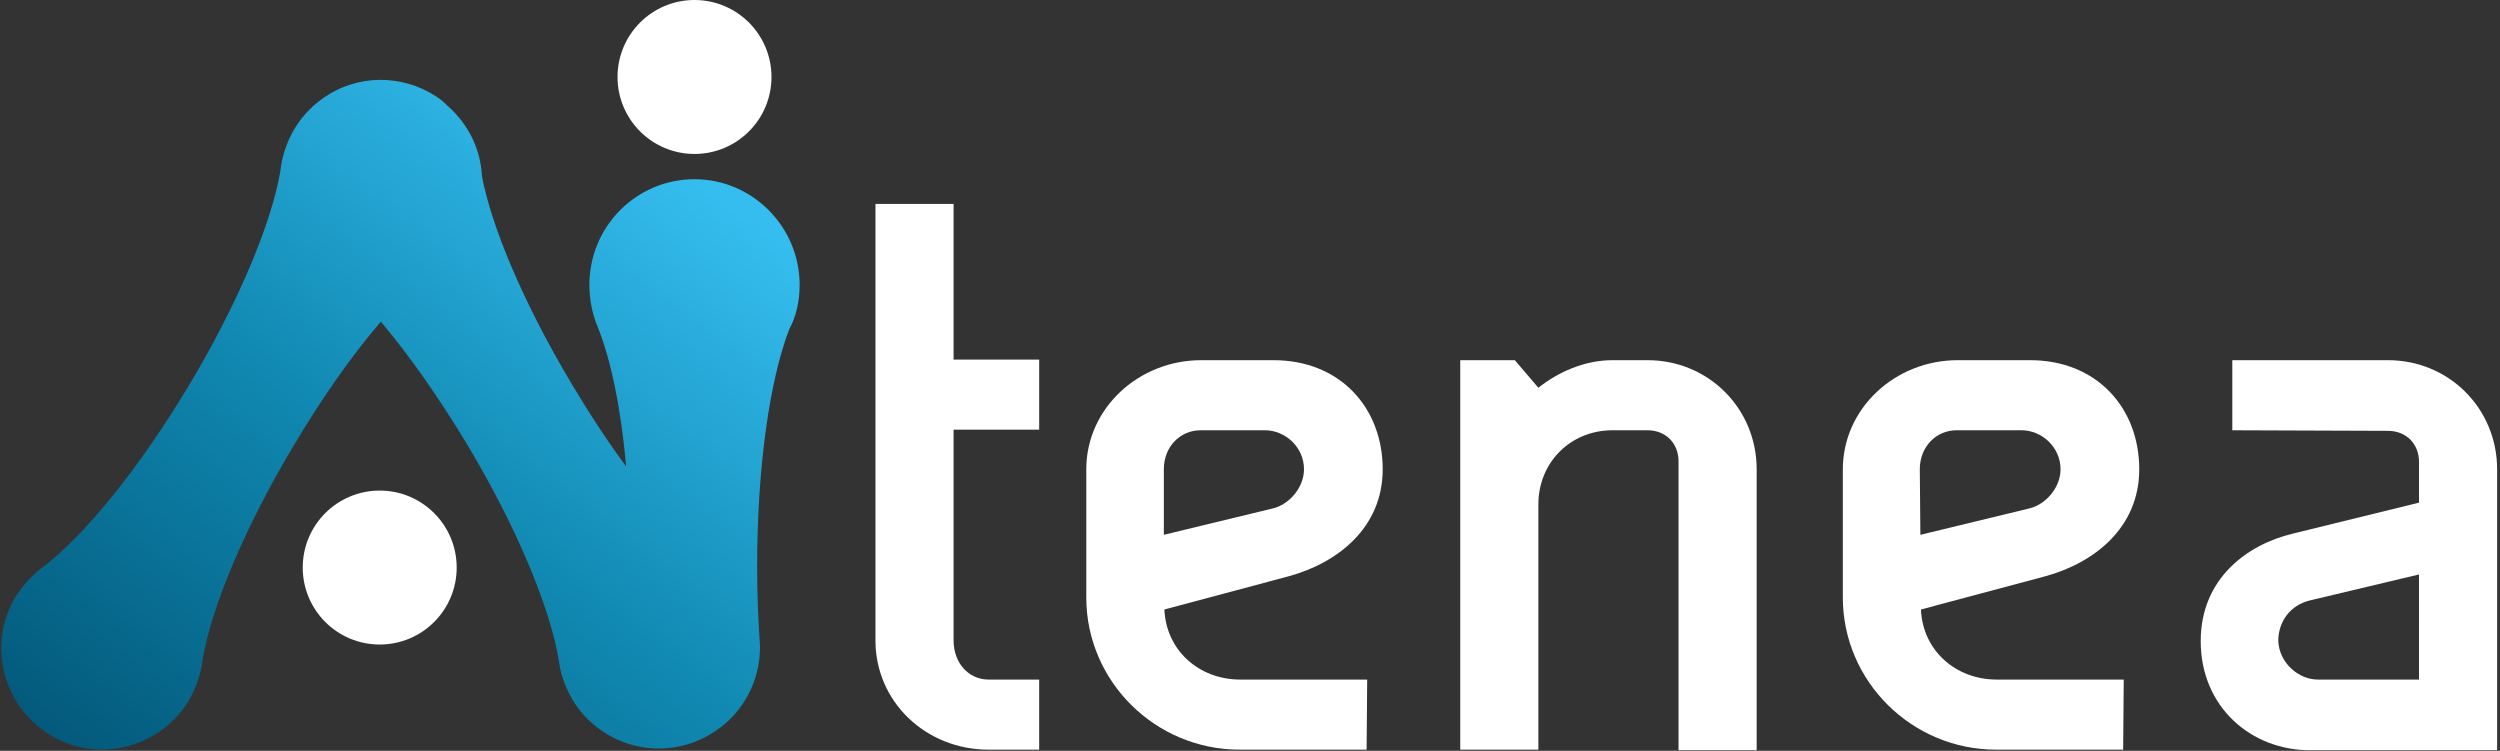 <?xml version="1.0" encoding="utf-8"?>
<!-- Generator: Adobe Illustrator 25.2.1, SVG Export Plug-In . SVG Version: 6.00 Build 0)  -->
<svg version="1.1" id="Capa_1" xmlns="http://www.w3.org/2000/svg" xmlns:xlink="http://www.w3.org/1999/xlink" x="0px" y="0px"
	 viewBox="0 0 435.2 130.7" style="enable-background:new 0 0 435.2 130.7;" xml:space="preserve">
<rect x="0" y="0" width="435.2" height="130.7" fill="#333333" stroke="none"/>
<style type="text/css">
	.st0{display:none;}
	.st1{display:inline;fill:url(#SVGID_1_);}
	.st2{display:inline;}
	.st3{fill:#FFFFFF;}
	.st4{fill:url(#SVGID_2_);}
</style>
<g class="st0">
	
		<linearGradient id="SVGID_1_" gradientUnits="userSpaceOnUse" x1="-0.466" y1="-888.087" x2="139.638" y2="-888.087" gradientTransform="matrix(1 0 0 -1 0 -816)">
		<stop  offset="0" style="stop-color:#B12E24"/>
		<stop  offset="9.000000e-02" style="stop-color:#B63625"/>
		<stop  offset="0.18" style="stop-color:#BC3F25"/>
		<stop  offset="0.27" style="stop-color:#C14825"/>
		<stop  offset="0.36" style="stop-color:#C54F25"/>
		<stop  offset="0.45" style="stop-color:#CB5825"/>
		<stop  offset="0.54" style="stop-color:#CF5E25"/>
		<stop  offset="0.63" style="stop-color:#D36424"/>
		<stop  offset="0.72" style="stop-color:#D86C24"/>
		<stop  offset="0.81" style="stop-color:#DC7323"/>
		<stop  offset="0.9" style="stop-color:#E58022"/>
		<stop  offset="1" style="stop-color:#F3951C"/>
	</linearGradient>
	<path class="st1" d="M139.8,49.4c0-10.2-8.3-18.5-18.5-18.5s-18.5,8.3-18.5,18.5c0,2.6,0.5,5,1.5,7.2c2.3,5.7,4.1,14.3,5.1,24.6
		c-3.2-4.4-6.4-9.2-9.6-14.5c-8.4-14-14-27.4-15.8-36.5c-0.2-4.6-2.3-9.1-5.9-12.3c-0.1-0.1-0.3-0.2-0.4-0.4
		c-0.3-0.2-0.5-0.5-0.8-0.7c-5.6-4.2-13.3-4.8-19.7-1c-5,3-8,8.1-8.5,13.5c-1.5,9-7.3,22.9-16,37.4c-9,15.1-18.8,27-26.1,32.4l0,0
		c-1.7,1.3-3.2,3-4.4,5c-5,8.4-2.3,19.3,6.2,24.3c8.4,5,19.3,2.3,24.3-6.2c1.4-2.3,2.1-4.8,2.4-7.2c1.5-9,7.3-22.9,16-37.4
		c5-8.4,10.3-15.9,15.3-21.8c4.9,5.9,10.2,13.3,15.2,21.7c8.8,14.8,14.7,29,16,38c0.3,2.3,1.1,4.6,2.3,6.7c5,8.4,15.9,11.2,24.4,6.2
		c5.6-3.4,8.7-9.4,8.6-15.5l0,0c-0.3-4.4-0.5-9-0.5-13.8c0-17.5,2.2-32.9,5.6-41.8C139.1,55,139.8,52.2,139.8,49.4z"/>
	<g class="st2">
		<ellipse class="st3" cx="65.9" cy="98.9" rx="13.4" ry="13.4"/>
		<ellipse class="st3" cx="120.8" cy="13.4" rx="13.4" ry="13.4"/>
	</g>
	<g class="st2">
		<path class="st3" d="M180.9,118.5v12.2h-8.8c-11,0-19.7-8.4-19.7-19V35.5H166v27.2h15V75h-15v36.7c0,3.9,2.6,6.8,6.1,6.8H180.9
			L180.9,118.5z"/>
		<path class="st3" d="M238,130.7h-22.2c-14.7,0-26.8-12-26.8-26.5V81.8c0-10.6,9.1-19,20-19h12.6c11.6,0,19,8.2,19,19
			c0,10.2-7.9,16.3-16.3,18.6l-21.8,5.8c0.3,7.1,6,12.2,13.2,12.2H238V130.7L238,130.7z M202.7,93.2l19-4.6c2.9-0.7,5.4-3.7,5.4-6.8
			c0-3.9-3.3-6.8-6.8-6.8H209c-3.5,0-6.4,2.9-6.4,6.8L202.7,93.2L202.7,93.2z"/>
		<path class="st3" d="M267.9,130.7h-13.6v-68h9.5l4.1,4.8c3.4-2.7,8-4.8,12.9-4.8h6.1c10.6,0,19,8.4,19,19v48.9h-13.6V80.4
			c0-3.1-2.2-5.4-5.4-5.4h-6.1c-7.3,0-12.9,5.6-12.9,12.9V130.7L267.9,130.7z"/>
		<path class="st3" d="M369.9,130.7h-22.2c-14.7,0-26.8-12-26.8-26.5V81.8c0-10.6,9.1-19,20-19h12.6c11.6,0,19,8.2,19,19
			c0,10.2-7.9,16.3-16.3,18.6l-21.8,5.8c0.3,7.1,6,12.2,13.2,12.2h22.2L369.9,130.7L369.9,130.7z M334.6,93.2l19-4.6
			c2.9-0.7,5.4-3.7,5.4-6.8c0-3.9-3.3-6.8-6.8-6.8H341c-3.5,0-6.4,2.9-6.4,6.8V93.2z"/>
		<path class="st3" d="M388.9,75V62.7h27.2c10.6,0,19,8.4,19,19v48.9h-32.6c-10.2,0-19-7.5-19-19c0-10.9,8.2-16.9,16-18.8l22-5.4
			v-7.1c0-3.1-2.2-5.4-5.4-5.4L388.9,75L388.9,75z M403.9,118.5h17.7v-18.3l-18.9,4.5c-3.5,0.8-5.6,3.7-5.6,7.1
			C397.1,115.6,400.5,118.5,403.9,118.5z"/>
	</g>
</g>
<g>
	<g>
		<ellipse class="st3" cx="66.1" cy="98.8" rx="13.4" ry="13.4"/>
		
			<linearGradient id="SVGID_2_" gradientUnits="userSpaceOnUse" x1="33.99" y1="-963.707" x2="120.98" y2="-847.359" gradientTransform="matrix(1 0 0 -1 0 -816)">
			<stop  offset="0" style="stop-color:#03597B"/>
			<stop  offset="0.506" style="stop-color:#1088B1"/>
			<stop  offset="1" style="stop-color:#35BDEF"/>
		</linearGradient>
		<path class="st4" d="M139.2,49.6c0-10.1-8.2-18.4-18.3-18.4s-18.3,8.2-18.3,18.4c0,2.5,0.5,5,1.4,7.2c2.3,5.6,4.1,14.2,5,24.4
			c-3.2-4.3-6.4-9.2-9.5-14.4c-8.3-13.9-13.9-27.2-15.6-36.1c-0.2-4.6-2.3-9-5.9-12.2c-0.1-0.1-0.3-0.2-0.4-0.4
			c-0.3-0.2-0.5-0.5-0.8-0.7c-5.5-4.1-13.2-4.8-19.5-1c-5,3-7.9,8-8.5,13.4c-1.5,8.9-7.2,22.7-15.8,37.1C24.1,81.8,14.3,93.7,7.1,99
			l0,0c-1.7,1.3-3.2,3-4.4,4.9c-5,8.3-2.2,19.1,6.1,24.1s19.1,2.2,24.1-6.1c1.3-2.3,2.1-4.7,2.4-7.2c1.5-8.9,7.2-22.7,15.8-37.1
			c5-8.4,10.2-15.8,15.2-21.6c4.9,5.8,10.1,13.2,15.1,21.5c8.8,14.7,14.5,28.8,15.9,37.6c0.3,2.3,1.1,4.5,2.3,6.6
			c5,8.4,15.8,11.1,24.1,6.1c5.6-3.3,8.7-9.3,8.6-15.4l0,0c-0.3-4.3-0.5-8.9-0.5-13.7c0-17.3,2.2-32.6,5.6-41.4
			C138.6,55.1,139.2,52.4,139.2,49.6z"/>
		<ellipse class="st3" cx="120.9" cy="13.4" rx="13.4" ry="13.4"/>
	</g>
	<g>
		<path class="st3" d="M180.9,118.3v12.2h-8.8c-11,0-19.7-8.4-19.7-19v-76H166v27.1h14.9v12.2H166v36.7c0,3.9,2.6,6.8,6.1,6.8H180.9
			L180.9,118.3z"/>
		<path class="st3" d="M237.9,130.5h-22.1c-14.7,0-26.7-11.9-26.7-26.5V81.7c0-10.6,9.1-19,20-19h12.6c11.5,0,19,8.2,19,19
			c0,10.2-7.9,16.3-16.3,18.6l-21.7,5.8c0.3,7.1,6,12.2,13.2,12.2H238L237.9,130.5L237.9,130.5z M202.6,93.1l19-4.6
			c2.9-0.7,5.4-3.7,5.4-6.8c0-3.9-3.3-6.8-6.8-6.8H209c-3.5,0-6.4,2.8-6.4,6.8V93.1L202.6,93.1z"/>
		<path class="st3" d="M267.8,130.5h-13.6V62.7h9.5l4.1,4.8c3.4-2.7,8-4.8,12.9-4.8h6.1c10.6,0,19,8.4,19,19v48.9h-13.6V80.3
			c0-3.1-2.2-5.4-5.4-5.4h-6.1c-7.3,0-12.9,5.6-12.9,12.9V130.5z"/>
		<path class="st3" d="M369.6,130.5h-22.1c-14.7,0-26.7-11.9-26.7-26.5V81.7c0-10.6,9.1-19,20-19h12.6c11.5,0,19,8.2,19,19
			c0,10.2-7.9,16.3-16.3,18.6l-21.7,5.8c0.3,7.1,6,12.2,13.2,12.2h22.1L369.6,130.5L369.6,130.5z M334.3,93.1l19-4.6
			c2.9-0.7,5.4-3.7,5.4-6.8c0-3.9-3.3-6.8-6.8-6.8h-11.3c-3.5,0-6.4,2.8-6.4,6.8L334.3,93.1L334.3,93.1z"/>
		<path class="st3" d="M388.6,74.9V62.7h27.1c10.6,0,19,8.4,19,19v48.9h-32.6c-10.2,0-19-7.5-19-19c0-10.9,8.1-16.8,16-18.7l22-5.4
			v-7.1c0-3.1-2.2-5.4-5.4-5.4L388.6,74.9L388.6,74.9z M403.5,118.3h17.6V100l-18.9,4.5c-3.5,0.8-5.6,3.7-5.6,7.1
			C396.8,115.5,400.2,118.3,403.5,118.3z"/>
	</g>
</g>
</svg>
